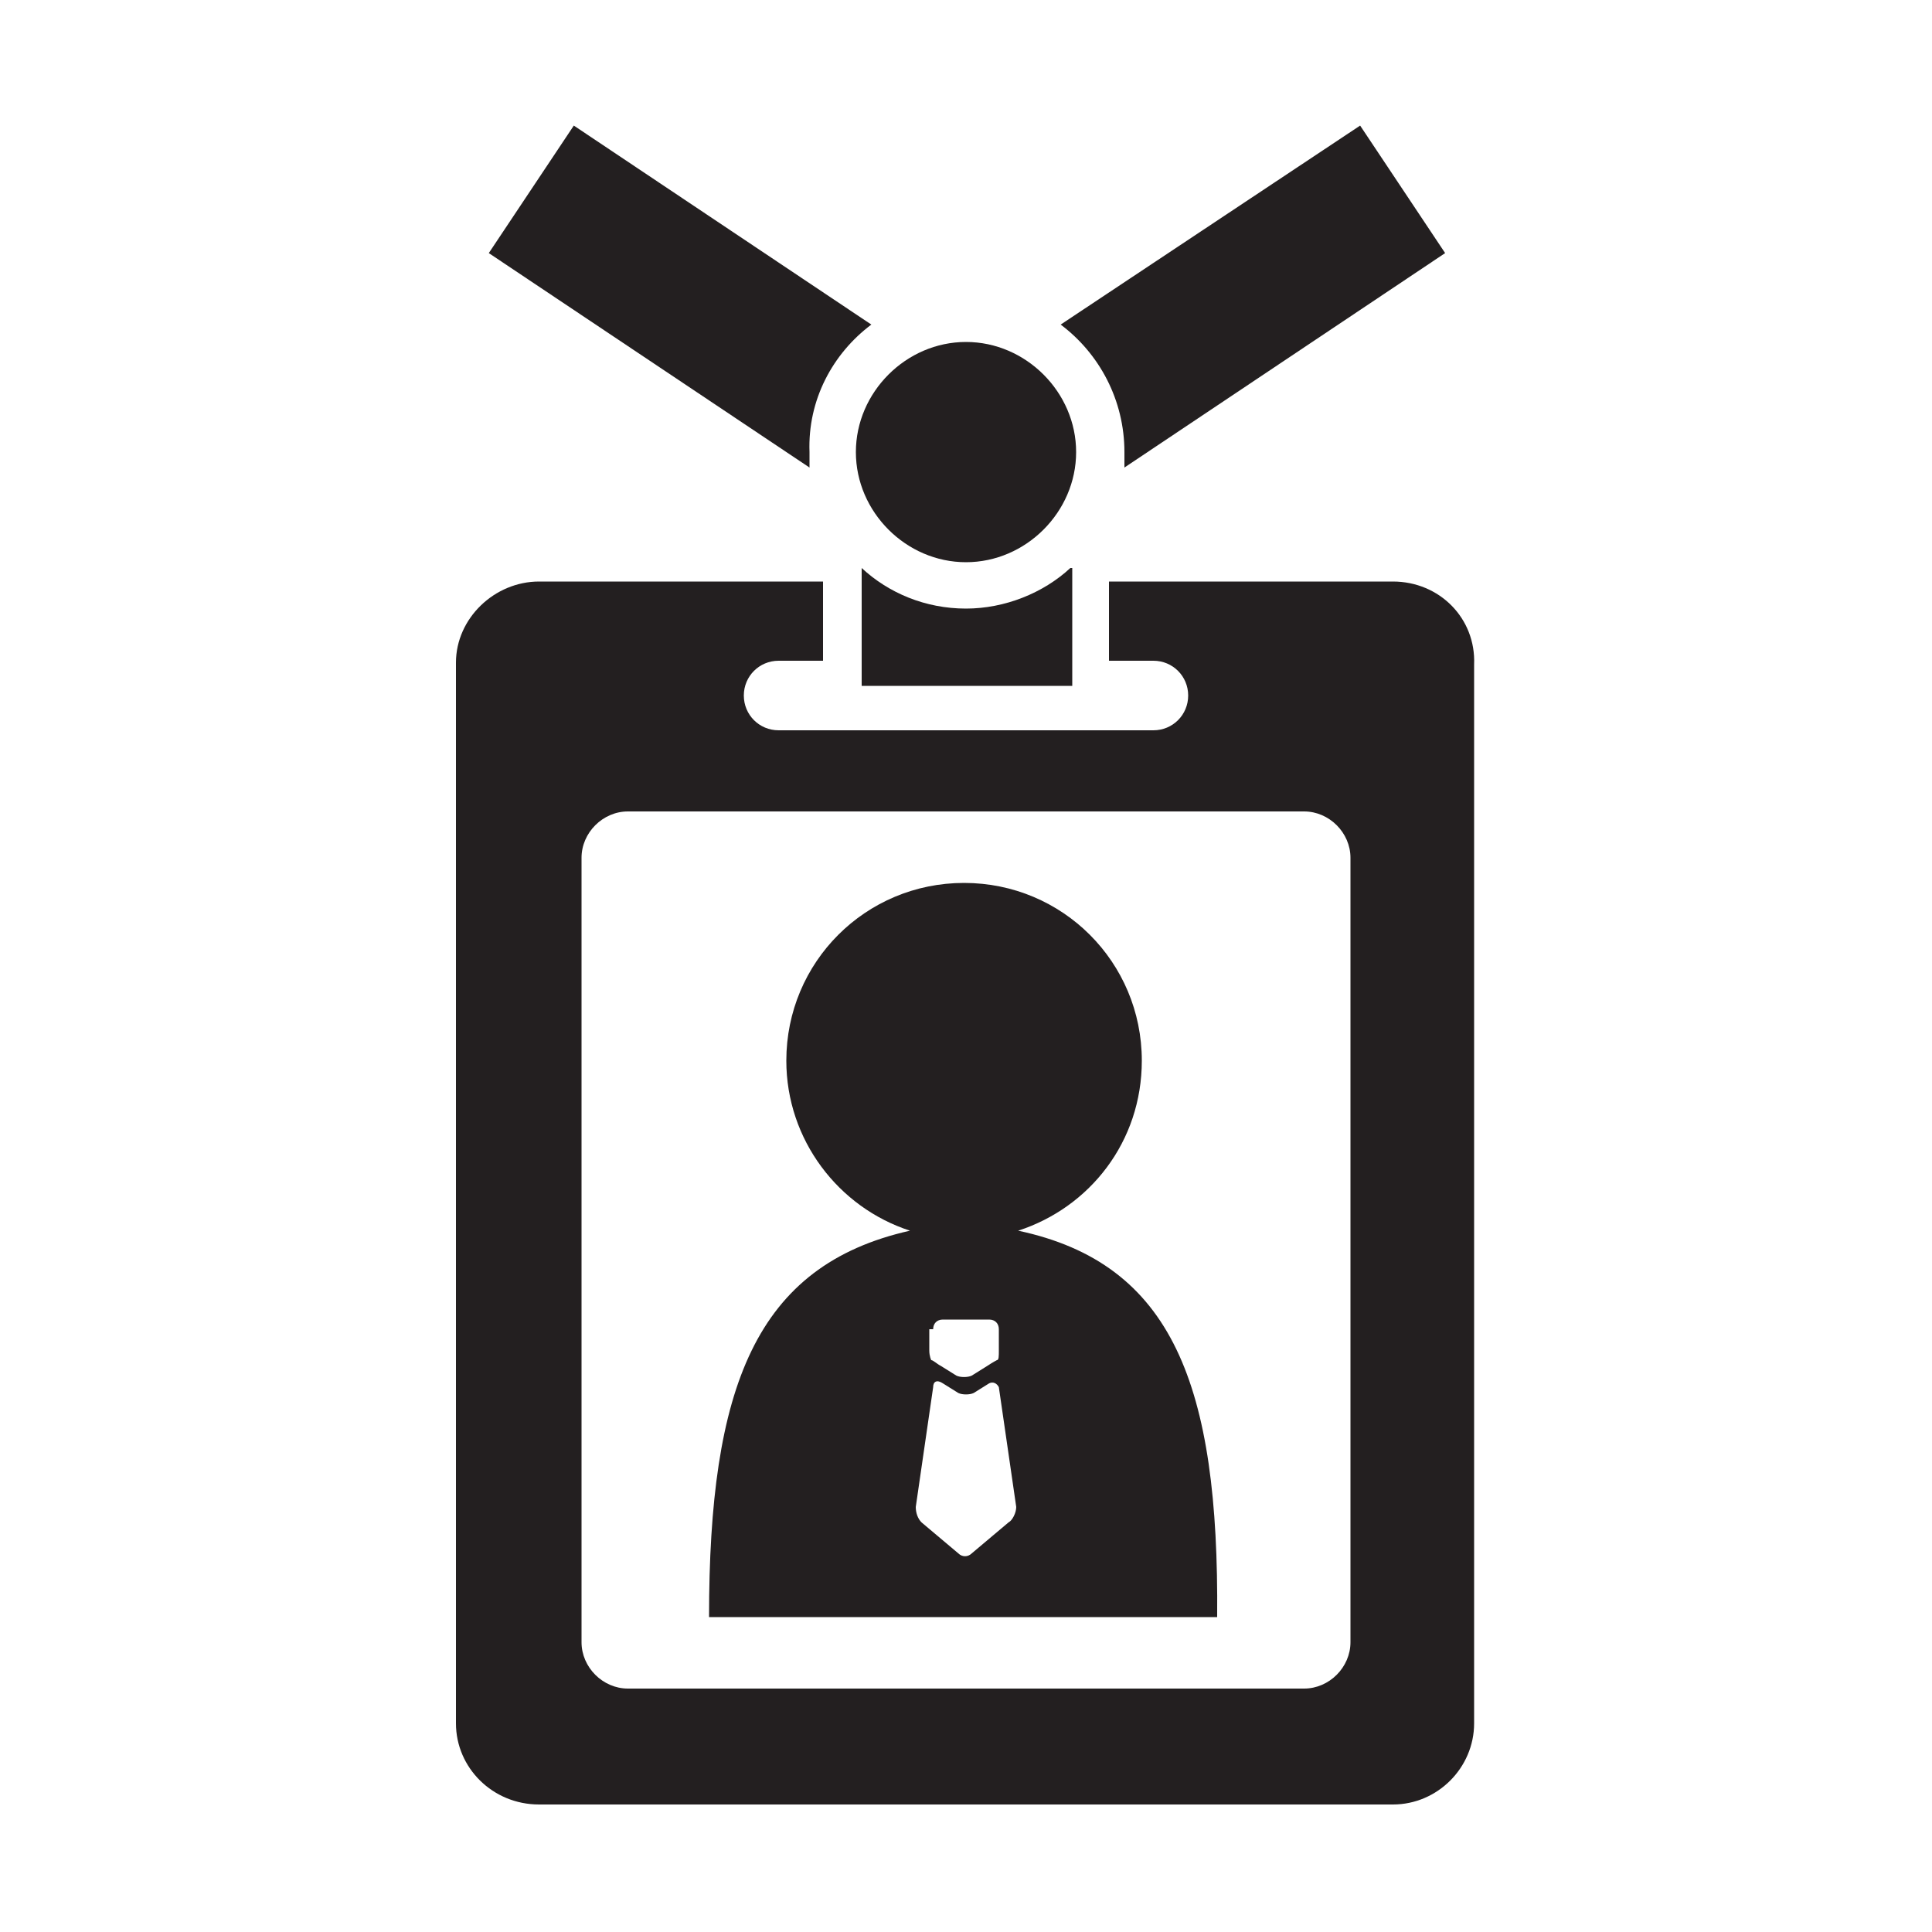 <?xml version="1.0" encoding="utf-8"?>
<!-- Generator: Adobe Illustrator 18.0.0, SVG Export Plug-In . SVG Version: 6.00 Build 0)  -->
<!DOCTYPE svg PUBLIC "-//W3C//DTD SVG 1.1//EN" "http://www.w3.org/Graphics/SVG/1.1/DTD/svg11.dtd">
<svg version="1.1" id="Layer_1" xmlns="http://www.w3.org/2000/svg" xmlns:xlink="http://www.w3.org/1999/xlink" x="0px" y="0px"
	 viewBox="0 0 100 100" enable-background="new 0 0 100 100" xml:space="preserve">
<g id="XMLID_1233_">
	<path id="XMLID_1245_" fill="#231F20" d="M45.1,16.8L29.7,6.5l-4.4,6.6l16.6,11.1c0-0.3,0-0.5,0-0.8C41.8,20.7,43.1,18.3,45.1,16.8
		z"/>
	<path id="XMLID_1244_" fill="#231F20" d="M58.2,23.4c0,0.3,0,0.5,0,0.8l16.6-11.1l-4.4-6.6L54.9,16.8
		C56.9,18.3,58.2,20.7,58.2,23.4z"/>
	<path fill="#231F20" d="M72.1,30.1H57.4v4.1h2.3c1,0,1.8,0.8,1.8,1.8c0,1-0.8,1.8-1.8,1.8H40.3c-1,0-1.8-0.8-1.8-1.8
		c0-1,0.8-1.8,1.8-1.8h2.3v-4.1H27.9c-2.3,0-4.3,1.9-4.3,4.2v54.9c0,2.3,1.9,4.2,4.3,4.2h44.2c2.3,0,4.2-1.9,4.2-4.2V34.4
		C76.4,32,74.5,30.1,72.1,30.1z M69.9,85c0,1.3-1.1,2.4-2.4,2.4h-35c-1.3,0-2.4-1.1-2.4-2.4V44.4c0-1.3,1.1-2.4,2.4-2.4h35
		c1.3,0,2.4,1.1,2.4,2.4V85z"/>
	<path id="XMLID_1239_" fill="#231F20" d="M55.4,29.4c-1.4,1.3-3.4,2.1-5.4,2.1c-2.1,0-4-0.8-5.4-2.1v6.1h10.9V29.4z"/>
	<path id="XMLID_1238_" fill="#231F20" d="M50,29.1c3.1,0,5.7-2.6,5.7-5.7c0-3.1-2.6-5.7-5.7-5.7c-3.1,0-5.7,2.6-5.7,5.7
		C44.3,26.5,46.9,29.1,50,29.1z"/>
	<path fill="#231F20" d="M52.7,63.7c3.7-1.2,6.4-4.6,6.4-8.8c0-5.1-4.1-9.2-9.2-9.2c-5.1,0-9.2,4.1-9.2,9.2c0,4.1,2.7,7.6,6.4,8.8
		c-8,1.8-10.4,8.1-10.4,20h26.3C63.1,71.7,60.7,65.4,52.7,63.7z M48.3,68.8c0-0.3,0.2-0.5,0.5-0.5h2.4c0.3,0,0.5,0.2,0.5,0.5v1.1
		c0,0.3,0,0.5-0.1,0.5c0,0-0.2,0.1-0.5,0.3l-0.8,0.5c-0.2,0.1-0.6,0.1-0.8,0l-0.8-0.5c-0.2-0.1-0.4-0.3-0.5-0.3c0,0-0.1-0.2-0.1-0.5
		V68.8z M52.2,78.8l-1.9,1.6c-0.2,0.2-0.5,0.2-0.7,0l-1.9-1.6c-0.2-0.2-0.3-0.5-0.3-0.8l0.9-6.2c0-0.3,0.2-0.4,0.5-0.2l0.8,0.5
		c0.2,0.1,0.6,0.1,0.8,0l0.8-0.5c0.2-0.1,0.4,0,0.5,0.2l0.9,6.2C52.6,78.3,52.4,78.7,52.2,78.8z"/>
</g>
</svg>
